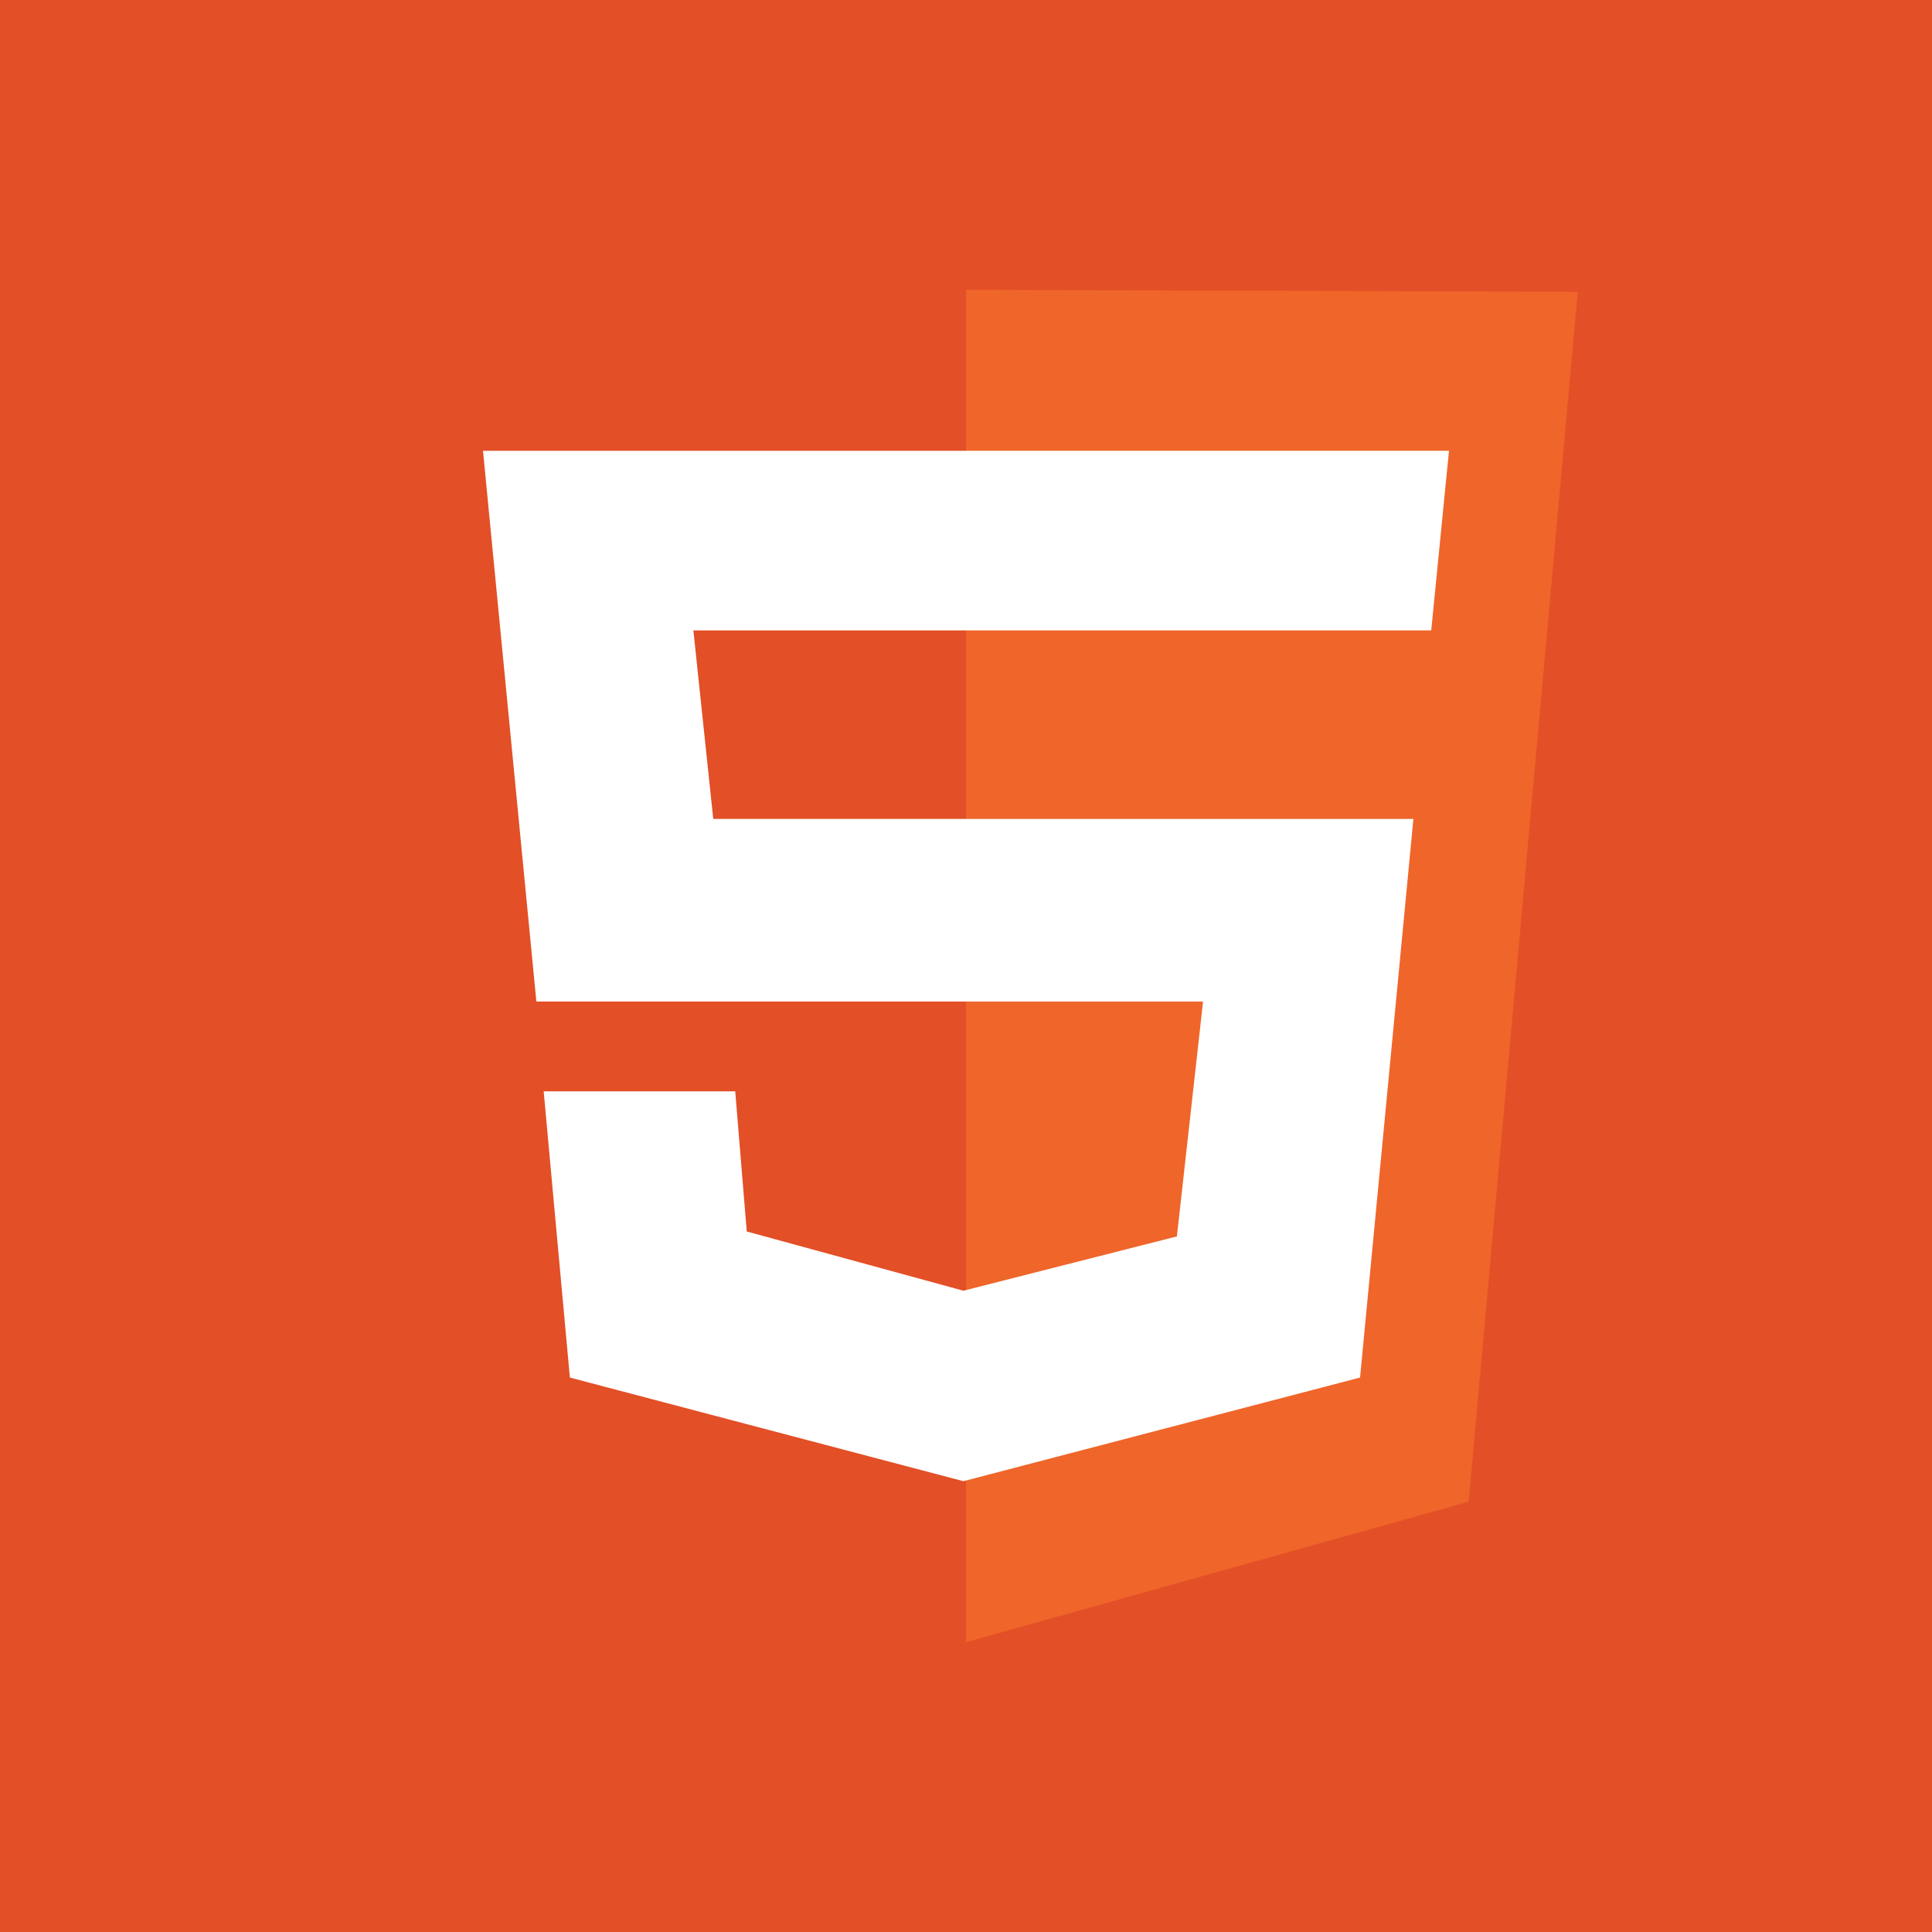 <svg width="56" height="56" viewBox="0 0 56 56" fill="none" xmlns="http://www.w3.org/2000/svg">
<rect width="56" height="56" fill="#E34F26"/>
<path d="M28 47.6V8.4L45.733 8.457L42.571 43.529L28 47.6Z" fill="#EF652A"/>
<path d="M41.485 18.273L42 13.066H14L15.547 29.03H34.871L34.113 35.838L27.925 37.412L21.645 35.695L21.311 31.633H15.759L16.518 39.929L27.924 42.933L39.422 39.929L40.968 23.737H20.674L20.098 18.273H41.485Z" fill="white"/>
</svg>
